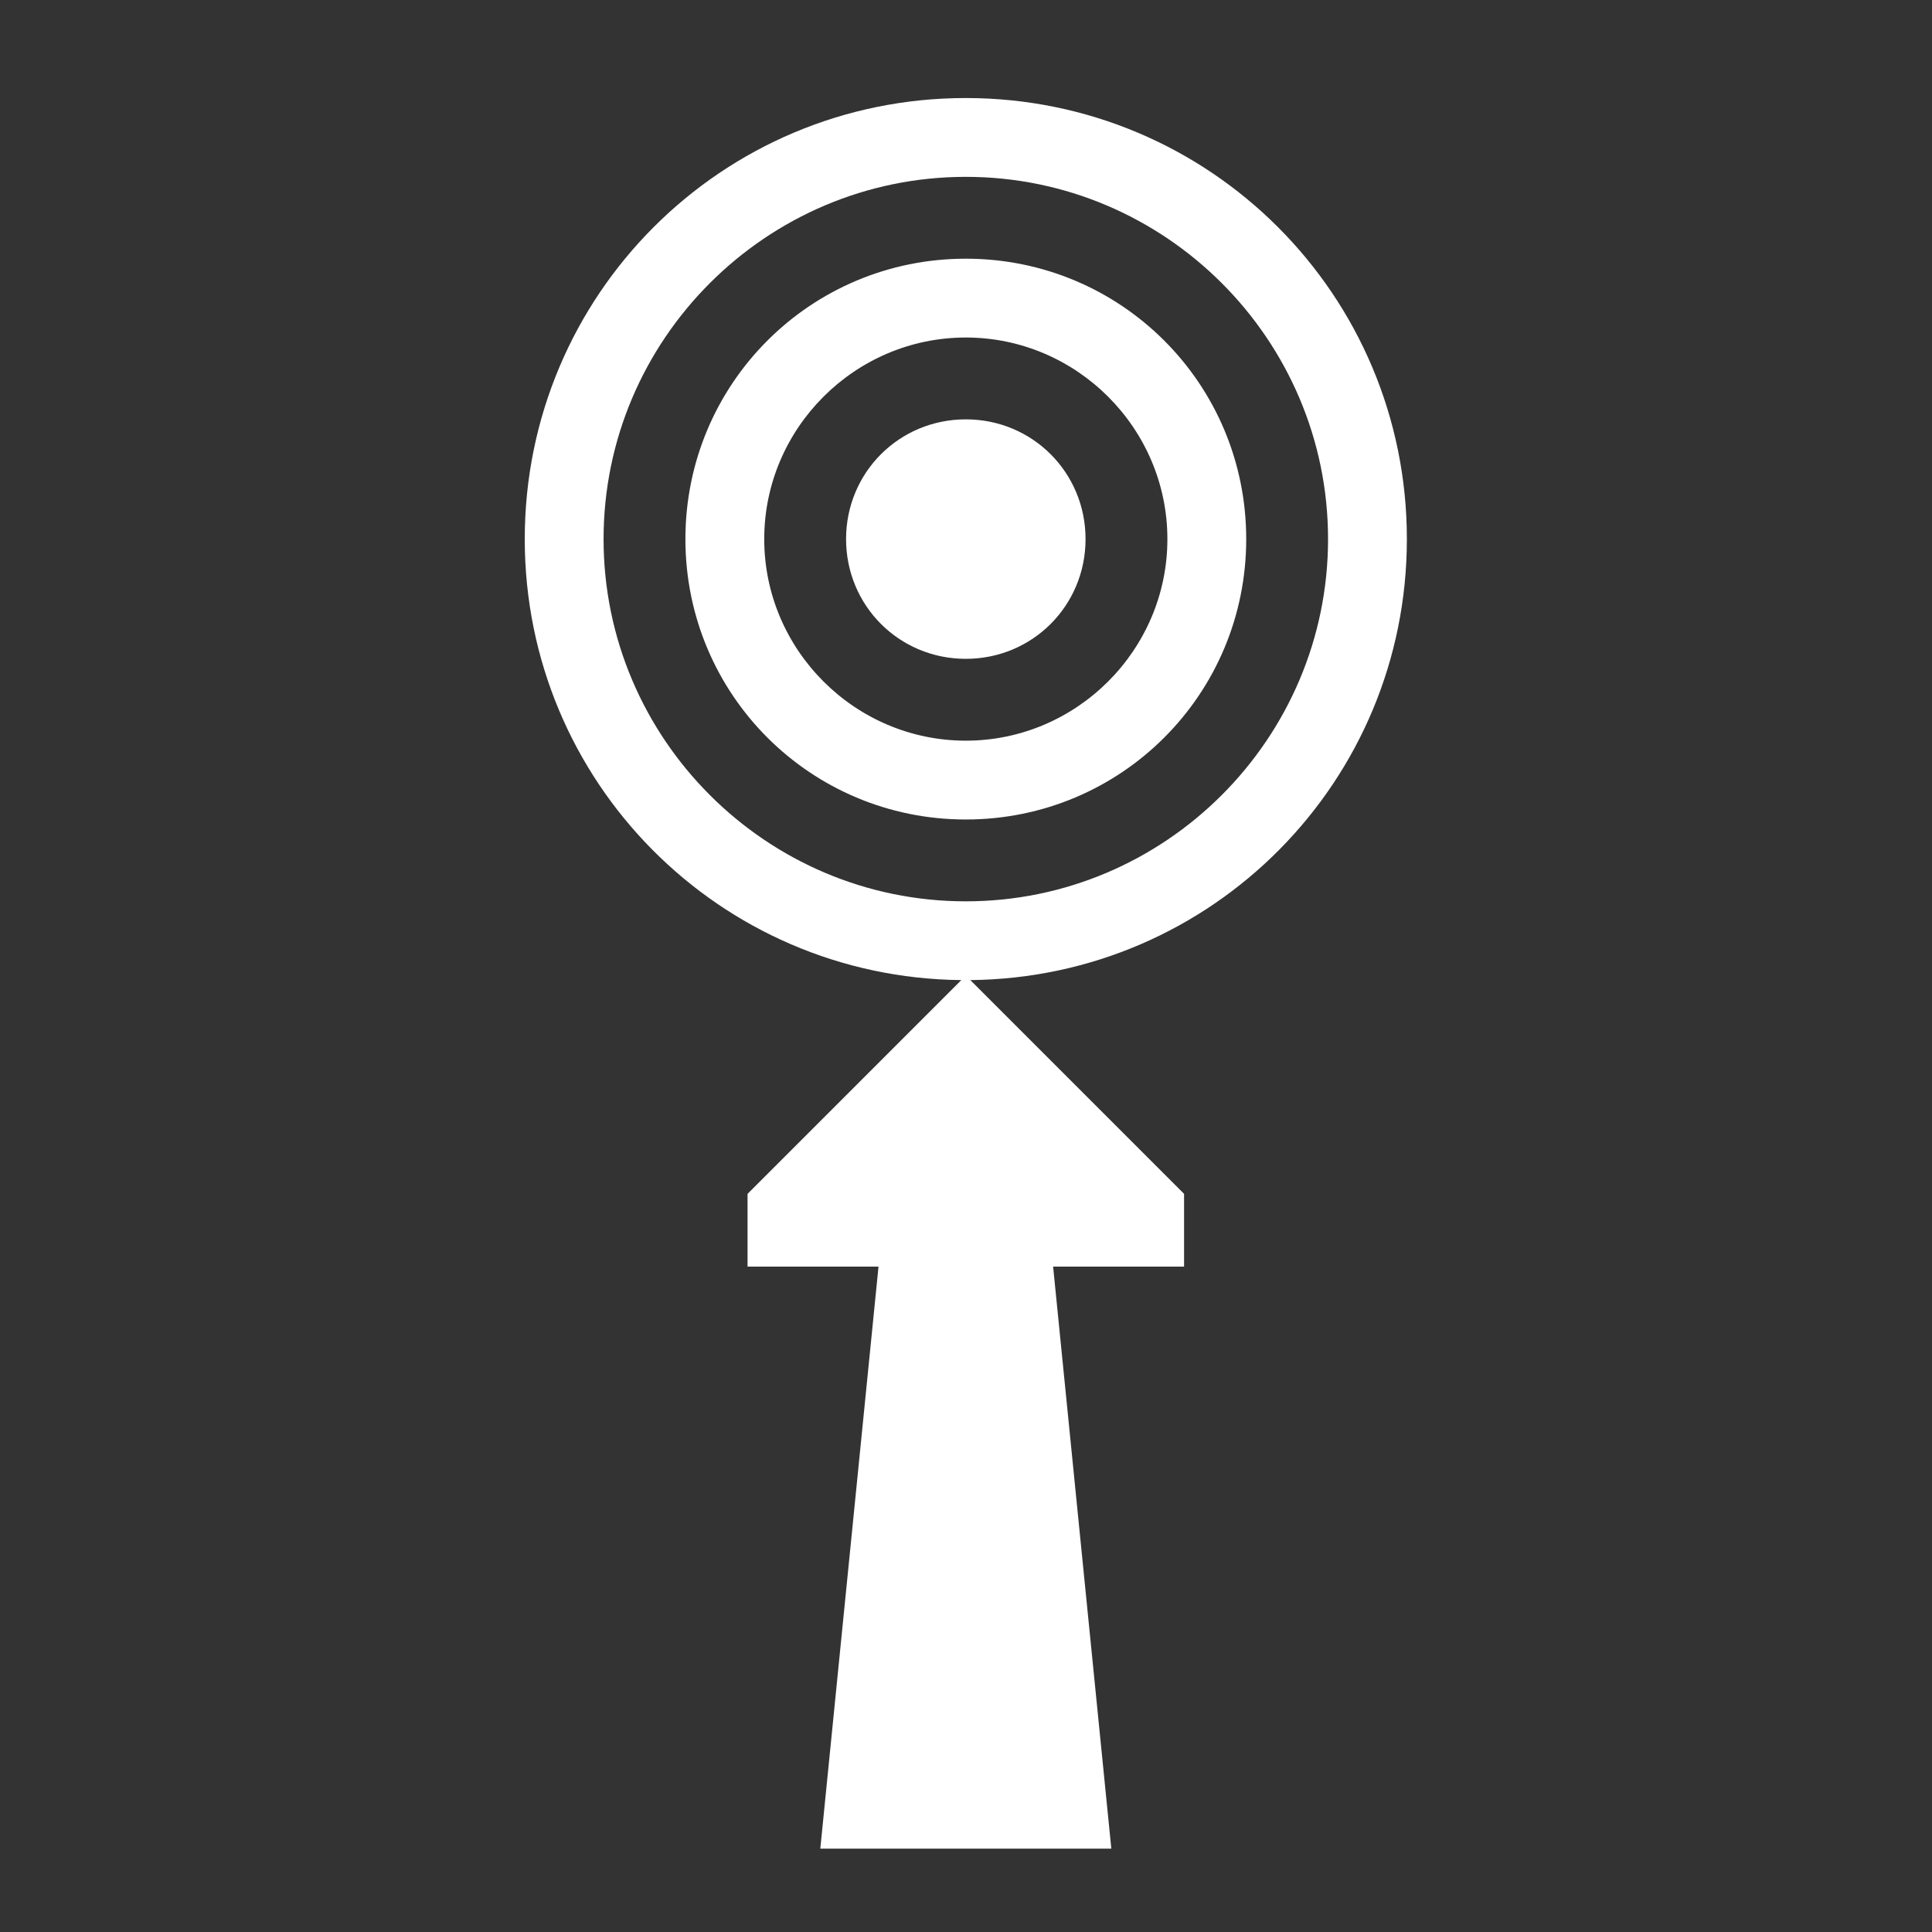 <?xml version="1.0" encoding="UTF-8" standalone="no"?>
<!DOCTYPE svg PUBLIC "-//W3C//DTD SVG 1.1//EN" "http://www.w3.org/Graphics/SVG/1.1/DTD/svg11.dtd">
<svg width="100%" height="100%" viewBox="0 0 512 512" version="1.1" xmlns="http://www.w3.org/2000/svg" xmlns:xlink="http://www.w3.org/1999/xlink" xml:space="preserve" xmlns:serif="http://www.serif.com/" style="fill-rule:evenodd;clip-rule:evenodd;stroke-linejoin:round;stroke-miterlimit:2;">
    <rect x="0" y="0" width="512" height="512" fill="#333333" stroke="none"/>
    <g transform="matrix(1.205,0,0,1.205,-52.53,-100.545)">
        <path d="M256,105C202.322,105 159,148.322 159,202C159,255.348 201.792,298.46 255.012,298.988L208,346L208,362L236.8,362L224,490L288,490L275.2,362L304,362L304,346L256.988,298.988C310.208,298.46 353,255.348 353,202C353,148.322 309.678,105 256,105ZM256,122.334C299.892,122.334 335.666,158.108 335.666,202C335.666,245.892 299.892,281.666 256,281.666C212.108,281.666 176.334,245.892 176.334,202C176.334,158.108 212.108,122.334 256,122.334ZM256,140.332C221.835,140.332 194.332,167.835 194.332,202C194.332,236.165 221.835,263.668 256,263.668C290.165,263.668 317.668,236.165 317.668,202C317.668,167.835 290.165,140.332 256,140.332ZM256,157.668C280.378,157.668 300.332,177.622 300.332,202C300.332,226.378 280.378,246.332 256,246.332C231.622,246.332 211.668,226.378 211.668,202C211.668,177.622 231.622,157.668 256,157.668ZM256,175.666C241.35,175.666 229.666,187.349 229.666,202C229.666,216.65 241.349,228.334 256,228.334C270.65,228.334 282.334,216.651 282.334,202C282.334,187.35 270.651,175.666 256,175.666Z" style="fill:white;fill-rule:nonzero;"/>
    </g>
</svg>
